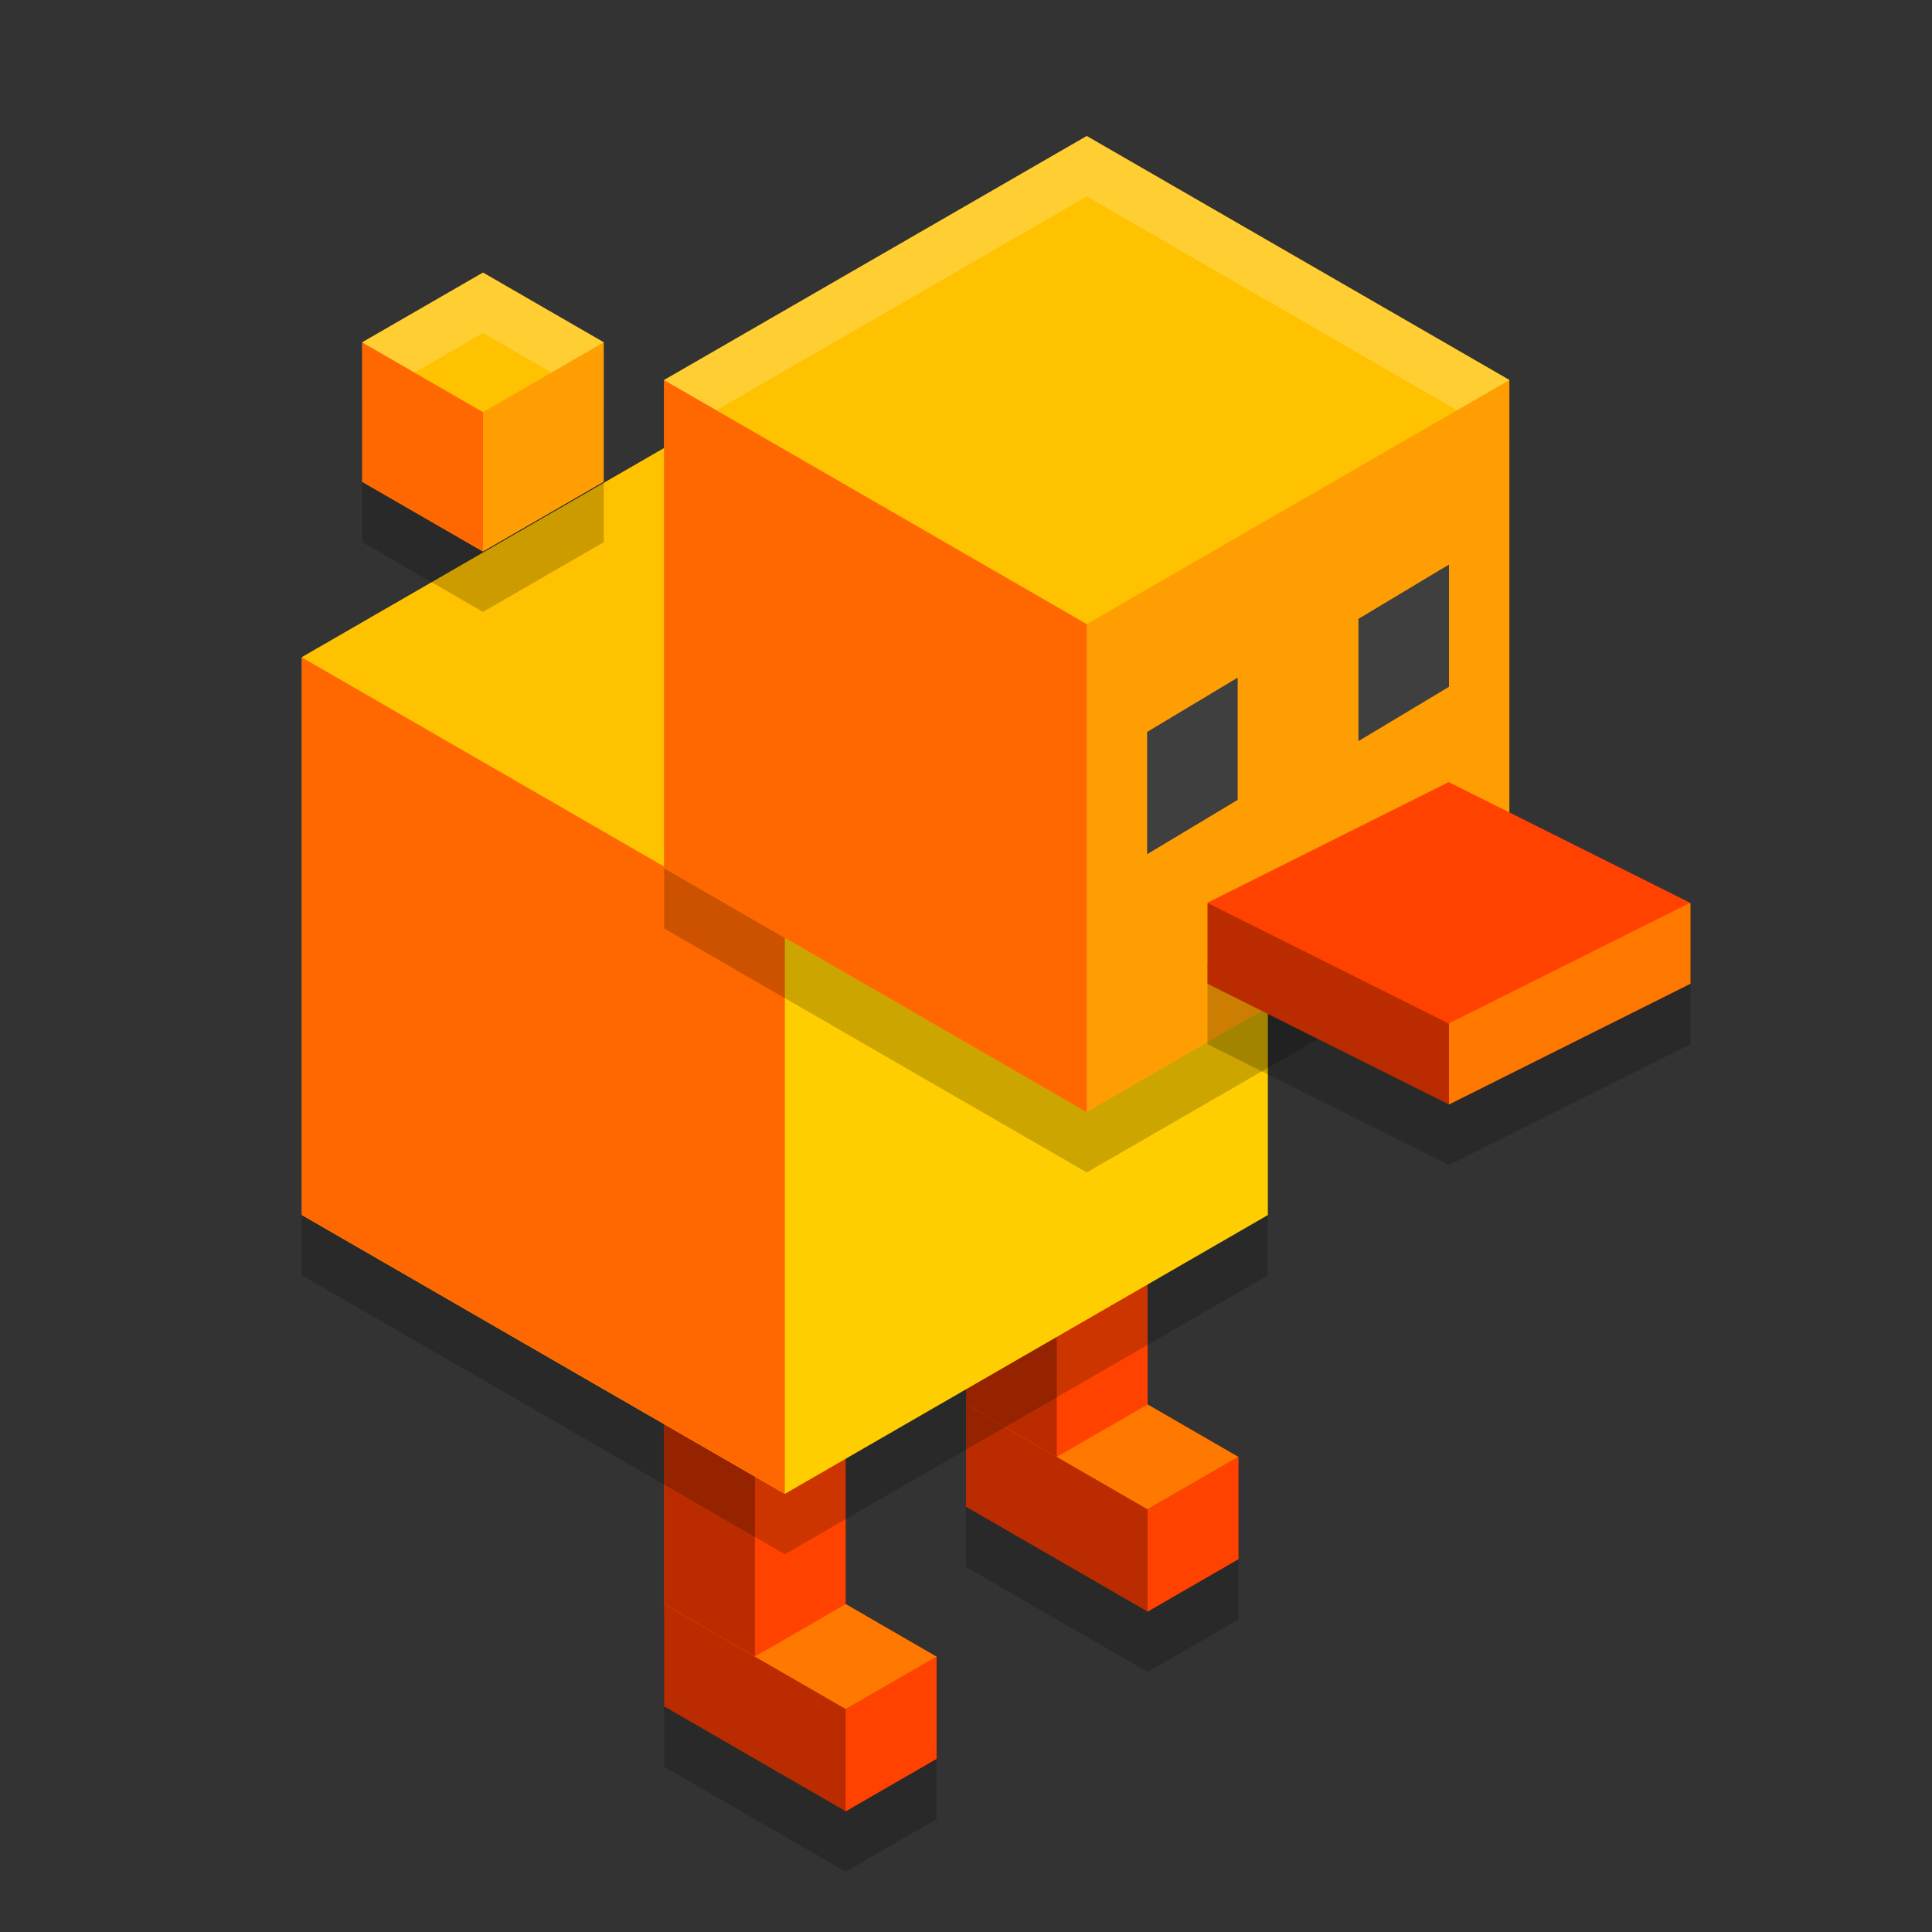 <svg xmlns="http://www.w3.org/2000/svg" width="32" height="32" version="1.1"><rect width="100%" height="100%" fill="#333333" stroke="none"/><defs>
<linearGradient id="ucPurpleBlue" x1="0%" y1="0%" x2="100%" y2="100%">
  <stop offset="0%" style="stop-color:#B794F4;stop-opacity:1"/>
  <stop offset="100%" style="stop-color:#4299E1;stop-opacity:1"/>
</linearGradient>
</defs>
 <path style="opacity:0.2" d="M 17.504,18.5 16,19.367 v 4.896 1.691 l 1.504,0.871 1.504,0.867 1.504,-0.867 v -1.693 -0.002 l -1.504,-0.869 v -4.895 z m -5,3.307 L 11,22.674 v 4.895 0.002 1.691 L 12.504,30.133 14.008,31 15.512,30.133 v -1.693 l -1.504,-0.871 v -4.895 z"/>
 <path style="fill:#ba2c00" d="M 17.504,22.395 16,23.263 v 1.693 l 1.504,0.869 1.504,0.868 1.504,-0.868 v -1.693 l -1.504,-0.87 z"/>
 <path style="fill:#ff7900" d="M 17.504,22.394 16,23.262 l 1.504,0.869 1.504,0.868 1.504,-0.868 -1.504,-0.869 z"/>
 <path style="fill:#ff4200" d="M 17.504,17.499 19.008,18.367 v 4.895 L 17.504,24.131 16,23.263 v -4.895 z"/>
 <path style="fill:#ff4200" d="m 19.008,26.693 1.504,-0.868 v -1.693 l -1.504,0.868 z"/>
 <path style="fill:#ba2c00" d="m 17.504,17.499 v 6.632 L 16,23.263 v -4.895 z"/>
 <path style="fill:#ba2c00" d="M 12.504,25.701 11,26.569 v 1.693 l 1.504,0.87 L 14.008,30 15.512,29.132 V 27.439 l -1.504,-0.87 z"/>
 <path style="fill:#ff4200" d="m 14.008,30 1.504,-0.868 v -1.693 l -1.504,0.868 z"/>
 <path style="fill:#ff7900" d="M 12.504,25.701 11,26.569 l 1.504,0.87 1.504,0.868 1.504,-0.868 -1.504,-0.87 z"/>
 <path style="fill:#ff4200" d="M 12.504,20.806 14.008,21.674 v 4.895 L 12.504,27.438 11,26.569 v -4.895 z"/>
 <path style="fill:#ba2c00" d="m 12.504,20.806 v 6.632 L 11,26.569 v -4.895 z"/>
 <path style="opacity:0.2" d="m 13,7.268 8,4.619 0,9.238 L 13,25.743 5,21.124 l 3e-7,-9.238 z"/>
 <path style="fill:#ffce00" d="m 13,6.268 8,4.619 0,9.238 L 13,24.743 5,20.124 l 3e-7,-9.238 z"/>
 <path style="fill:#ff6700" d="m 5,10.886 v 9.238 l 8,4.618 v -9.237 z"/>
 <path style="fill:#ffc200" d="M 13,6.268 5,10.886 13,15.506 21,10.886 Z"/>
 <path style="opacity:0.2" d="m 18,3.254 7,4.041 0,8.083 -7,4.041 -7,-4.041 0,-8.083 z"/>
 <path style="fill:#ff9e02" d="m 18,2.254 7,4.041 0,8.083 -7,4.041 -7,-4.041 0,-8.083 z"/>
 <path style="fill:#3f3f3f" d="m 19,12.123 1.5,-0.9 v 2.025 L 19,14.148 Z"/>
 <path style="fill:#ff6700" d="M 11,6.295 V 14.378 L 18,18.421 v -8.084 z"/>
 <path style="fill:#ffc200" d="M 18,2.254 11,6.295 18,10.336 25,6.295 Z"/>
 <path style="fill:#3f3f3f" d="M 22.5,10.25 24,9.35 V 11.375 L 22.5,12.275 Z"/>
 <path style="opacity:0.2" d="M 8,5.516 10,6.671 l -10e-8,2.309 -2,1.155 L 6,8.98 l 1e-7,-2.309 z"/>
 <path style="fill:#ff9e02" d="M 8,4.516 10,5.671 l -10e-8,2.309 -2,1.155 L 6,7.98 l 1e-7,-2.309 z"/>
 <path style="opacity:0.2" d="m 24,15.295 -4,0.666 V 17.295 l 4,2 4,-2 v -1.334 z"/>
 <path style="fill:#ba2c00" d="M 24,14.294 V 18.294 L 20,16.294 20,14.961 Z"/>
 <path style="fill:#ff7900" d="M 24,14.294 V 18.294 L 28,16.294 28,14.961 Z"/>
 <rect style="fill:#ff4200" width="4.472" height="4.472" x="27.91" y="1.07" transform="matrix(0.894,0.447,-0.894,0.447,0,0)"/>
 <path style="fill:#ff6700" d="m 6,5.671 v 2.31 l 2,1.154 c 0,3.664e-4 0,-2.309 0,-2.309 z"/>
 <path style="fill:#ffc200" d="m 8,4.516 -2,1.154 2,1.155 L 10,5.671 Z"/>
 <path style="opacity:0.2;fill:#ffffff" d="m 18,2.254 -7,4.041 0.865,0.5 L 18,3.254 24.135,6.795 25,6.295 Z"/>
 <path style="opacity:0.2;fill:#ffffff" d="m 8,4.516 -2,1.154 0.865,0.5 L 8,5.516 9.135,6.17 10,5.67 Z"/>
</svg>
